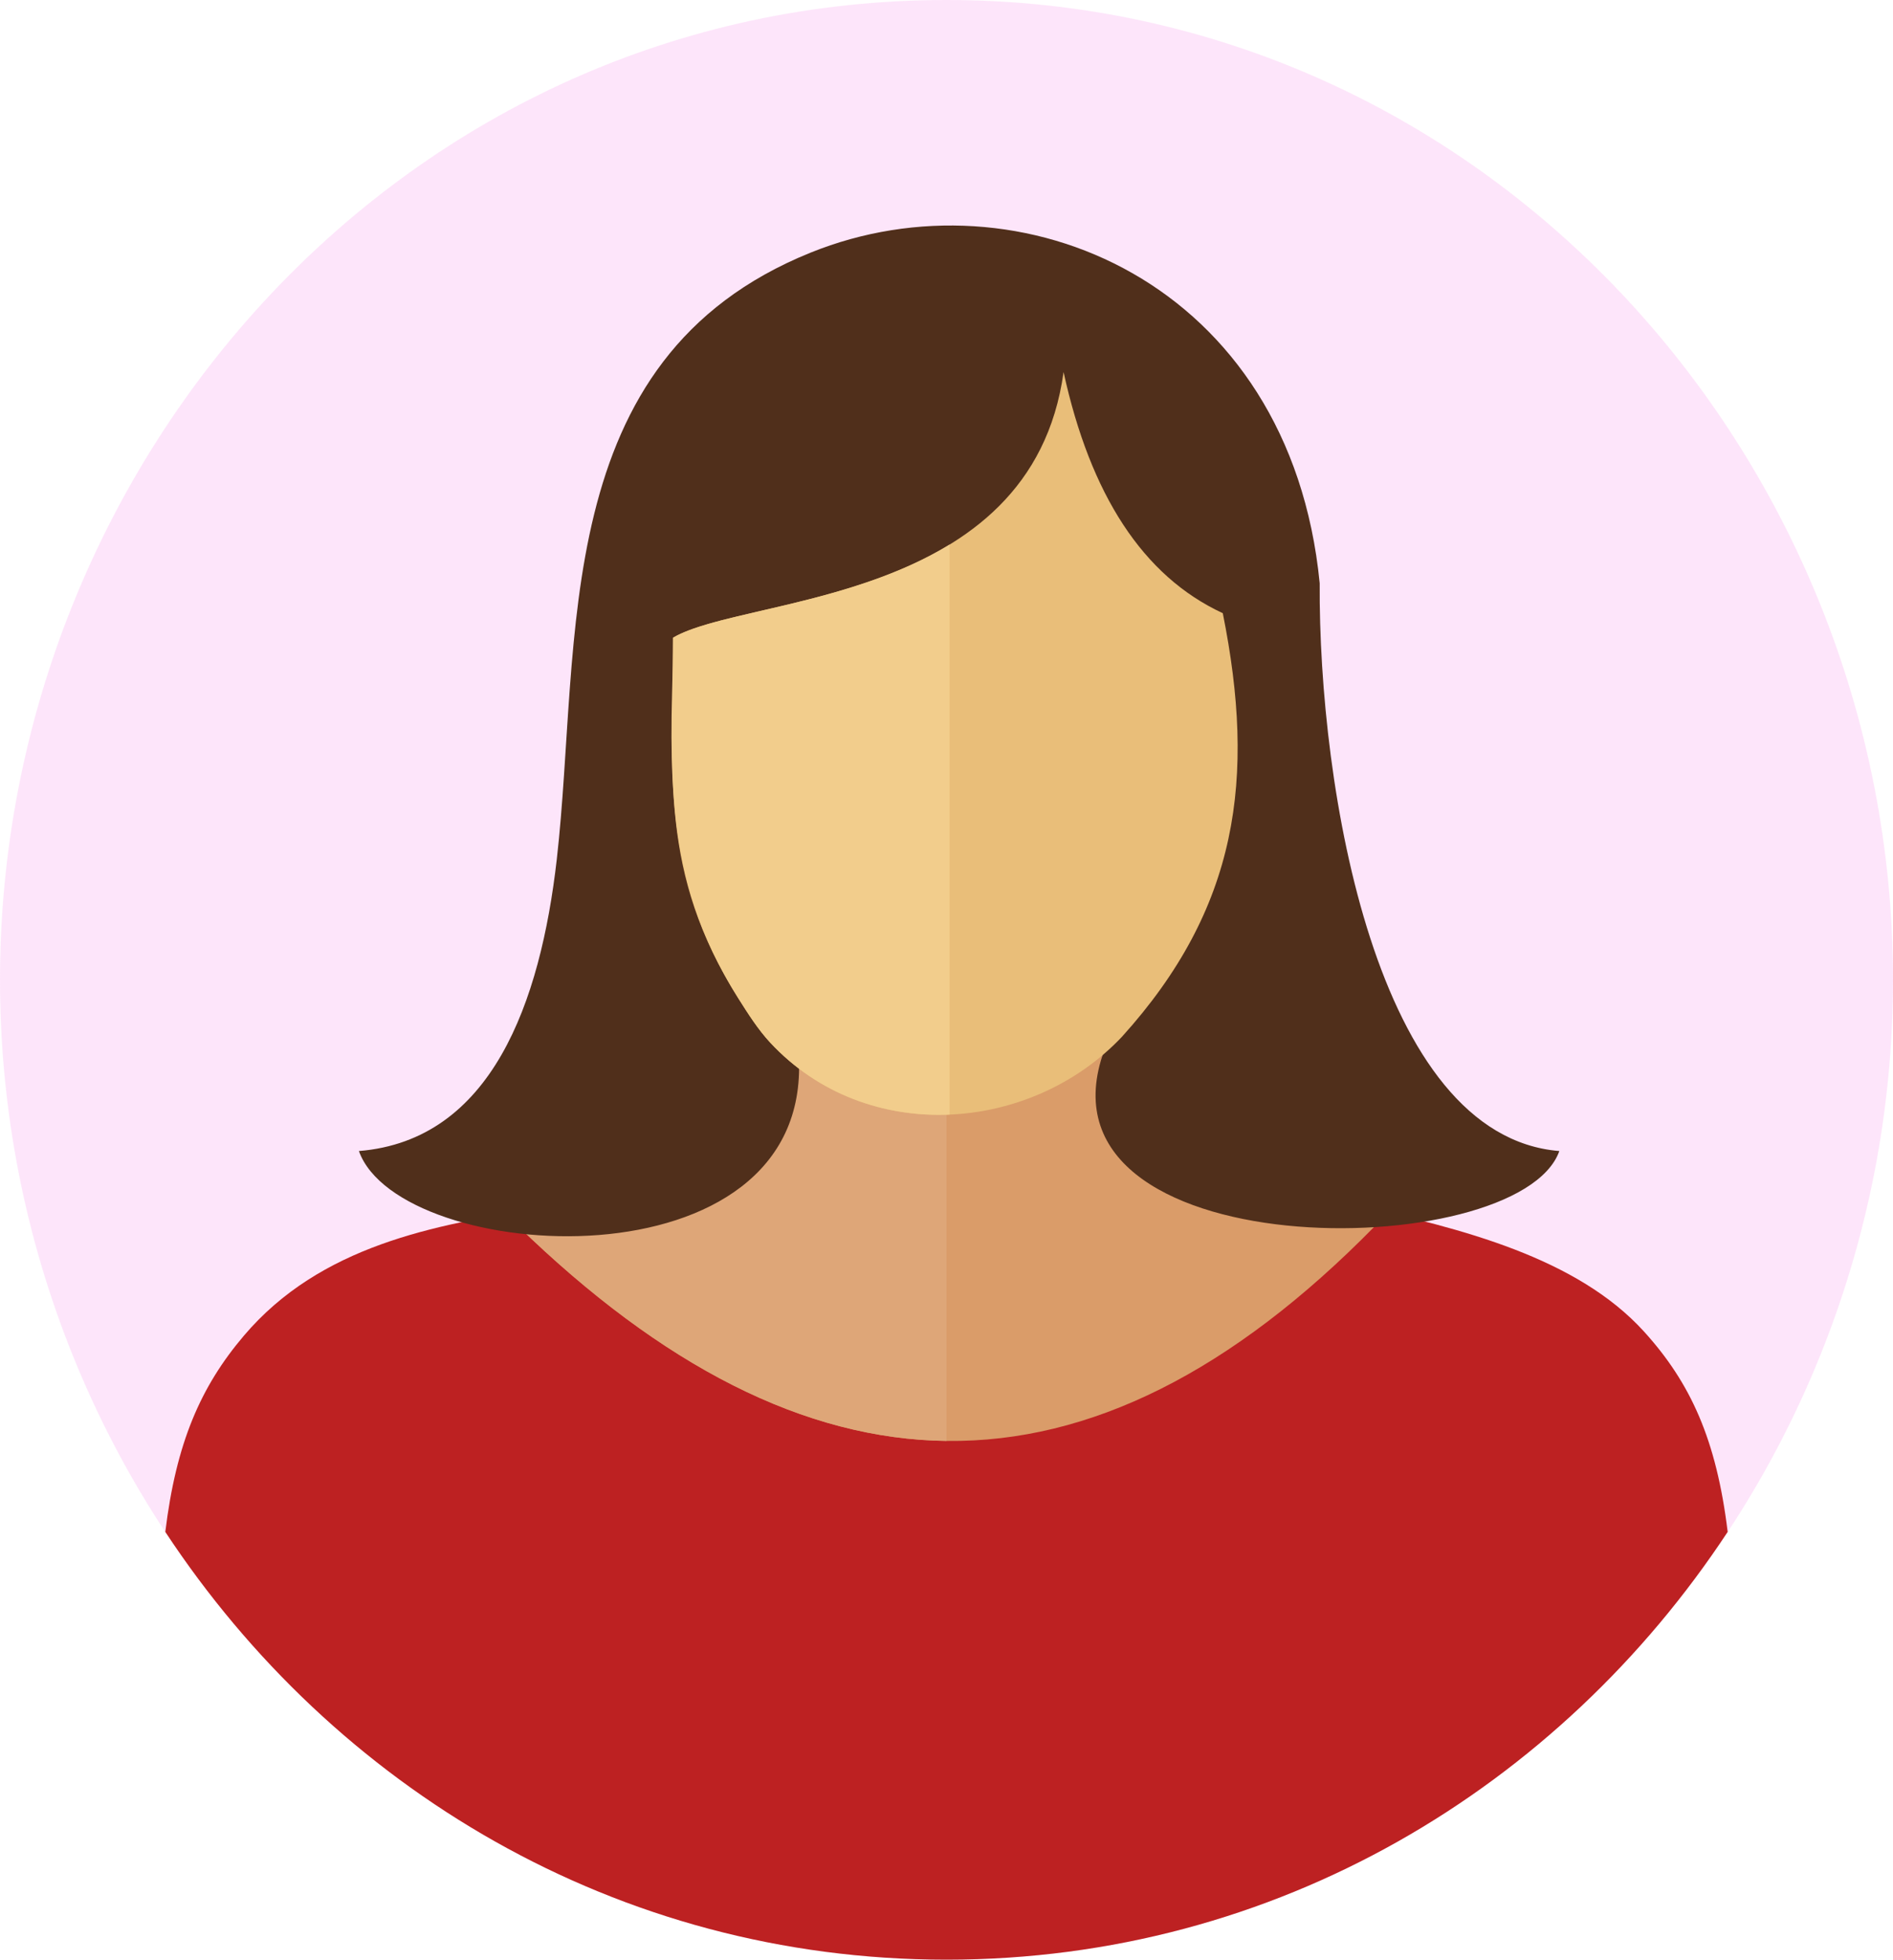 <?xml version="1.0" encoding="UTF-8" standalone="no"?>
<svg
   shape-rendering="geometricPrecision"
   text-rendering="geometricPrecision"
   image-rendering="optimizeQuality"
   fill-rule="evenodd"
   clip-rule="evenodd"
   viewBox="0 0 494 511.501"
   version="1.1"
   id="svg7"
   sodipodi:docname="female.svg"
   inkscape:version="1.4.2 (ebf0e940, 2025-05-08)"
   xmlns:inkscape="http://www.inkscape.org/namespaces/inkscape"
   xmlns:sodipodi="http://sodipodi.sourceforge.net/DTD/sodipodi-0.dtd"
   xmlns="http://www.w3.org/2000/svg"
   xmlns:svg="http://www.w3.org/2000/svg">
  <defs
     id="defs7" />
  <sodipodi:namedview
     id="namedview7"
     pagecolor="#ffffff"
     bordercolor="#000000"
     borderopacity="0.25"
     inkscape:showpageshadow="2"
     inkscape:pageopacity="0.0"
     inkscape:pagecheckerboard="0"
     inkscape:deskcolor="#d1d1d1"
     inkscape:zoom="1.6207202"
     inkscape:cx="247.11237"
     inkscape:cy="255.7505"
     inkscape:window-width="1200"
     inkscape:window-height="956"
     inkscape:window-x="9"
     inkscape:window-y="25"
     inkscape:window-maximized="0"
     inkscape:current-layer="svg7" />
  <path
     fill="#D9E9F0"
     fill-rule="nonzero"
     d="M246.999 0C386.845 0 494 118.492 494 255.749c0 137.287-107.147 255.752-247.001 255.752C107.136 511.501 0 393.042 0 255.749 0 119.254 106.347 0 246.999 0z"
     id="path1"
     style="opacity:0.5;fill:#fdccf7;fill-opacity:1" />
  <path
     fill="#BD2122"
     fill-rule="nonzero"
     d="M450.855 399.843c-43.922 66.659-117.67 111.658-203.856 111.658-86.191 0-159.939-44.995-203.859-111.652 2.817-23.199 9.193-37.895 20.51-51.22 39.797-46.896 119.442-22.338 139.958-57.638h85.86c19.556 25.91 104.6 18.058 139.555 56.564 12.142 13.382 18.906 28.218 21.832 52.288z"
     id="path2" />
  <path
     fill="#DA9C69"
     d="M135.123 319.959c75.384 73.251 148.808 76.477 223.756 0-45.151-10.599-75.456-16.634-70.835-54.522-22.521 19.342-57.648 21.983-81.425 2.291l-.095-.067c-1.932 41.905-37.371 44.786-71.401 52.298z"
     id="path3" />
  <path
     fill="#DEA678"
     d="M135.123 319.959c37.635 36.571 74.785 55.683 111.878 56.143v-94.856c-14.304.426-28.709-3.854-40.382-13.518l-.095-.067c-1.932 41.905-37.371 44.786-71.401 52.298z"
     id="path4" />
  <path
     fill="#502F1B"
     d="M93.663 300.435c34.634-2.814 47.365-38.795 51.632-76.104 6.5-57.115-2.517-130.601 66.223-158.385 54.585-22.075 125.171 7.641 132.87 86.28-.322 53.439 14.707 144.326 62.537 148.209-10.594 29.83-139.628 30.789-118.742-26.346-25.627 17.66-51.493 19.218-79.728 1.687 3.399 61.488-104.198 54.489-114.792 24.659z"
     id="path5" />
  <path
     fill="#E9BE79"
     d="M292.763 270.636c30.382-33.603 34.996-67.424 26.337-110.587-20.888-9.681-34.549-30.962-41.549-62.937-8.362 60.874-83.122 58.261-101.921 69.337 0 35.72-3.698 61.224 16.996 94.048 2.64 4.191 5.215 8.234 8.326 11.59 25.12 27.084 68.068 23.693 91.811-1.451z"
     id="path6" />
  <path
     fill="#F2CD8C"
     d="M247.81 142.139c-25.741 15.76-60.242 17.277-72.182 24.311 0 5.124-.125 9.972-.247 14.611-.848 31.34 1.469 54.415 17.243 79.439 2.642 4.188 5.221 8.231 8.328 11.586 12.668 13.655 29.872 19.564 46.858 18.843v-148.79z"
     id="path7" />
</svg>
